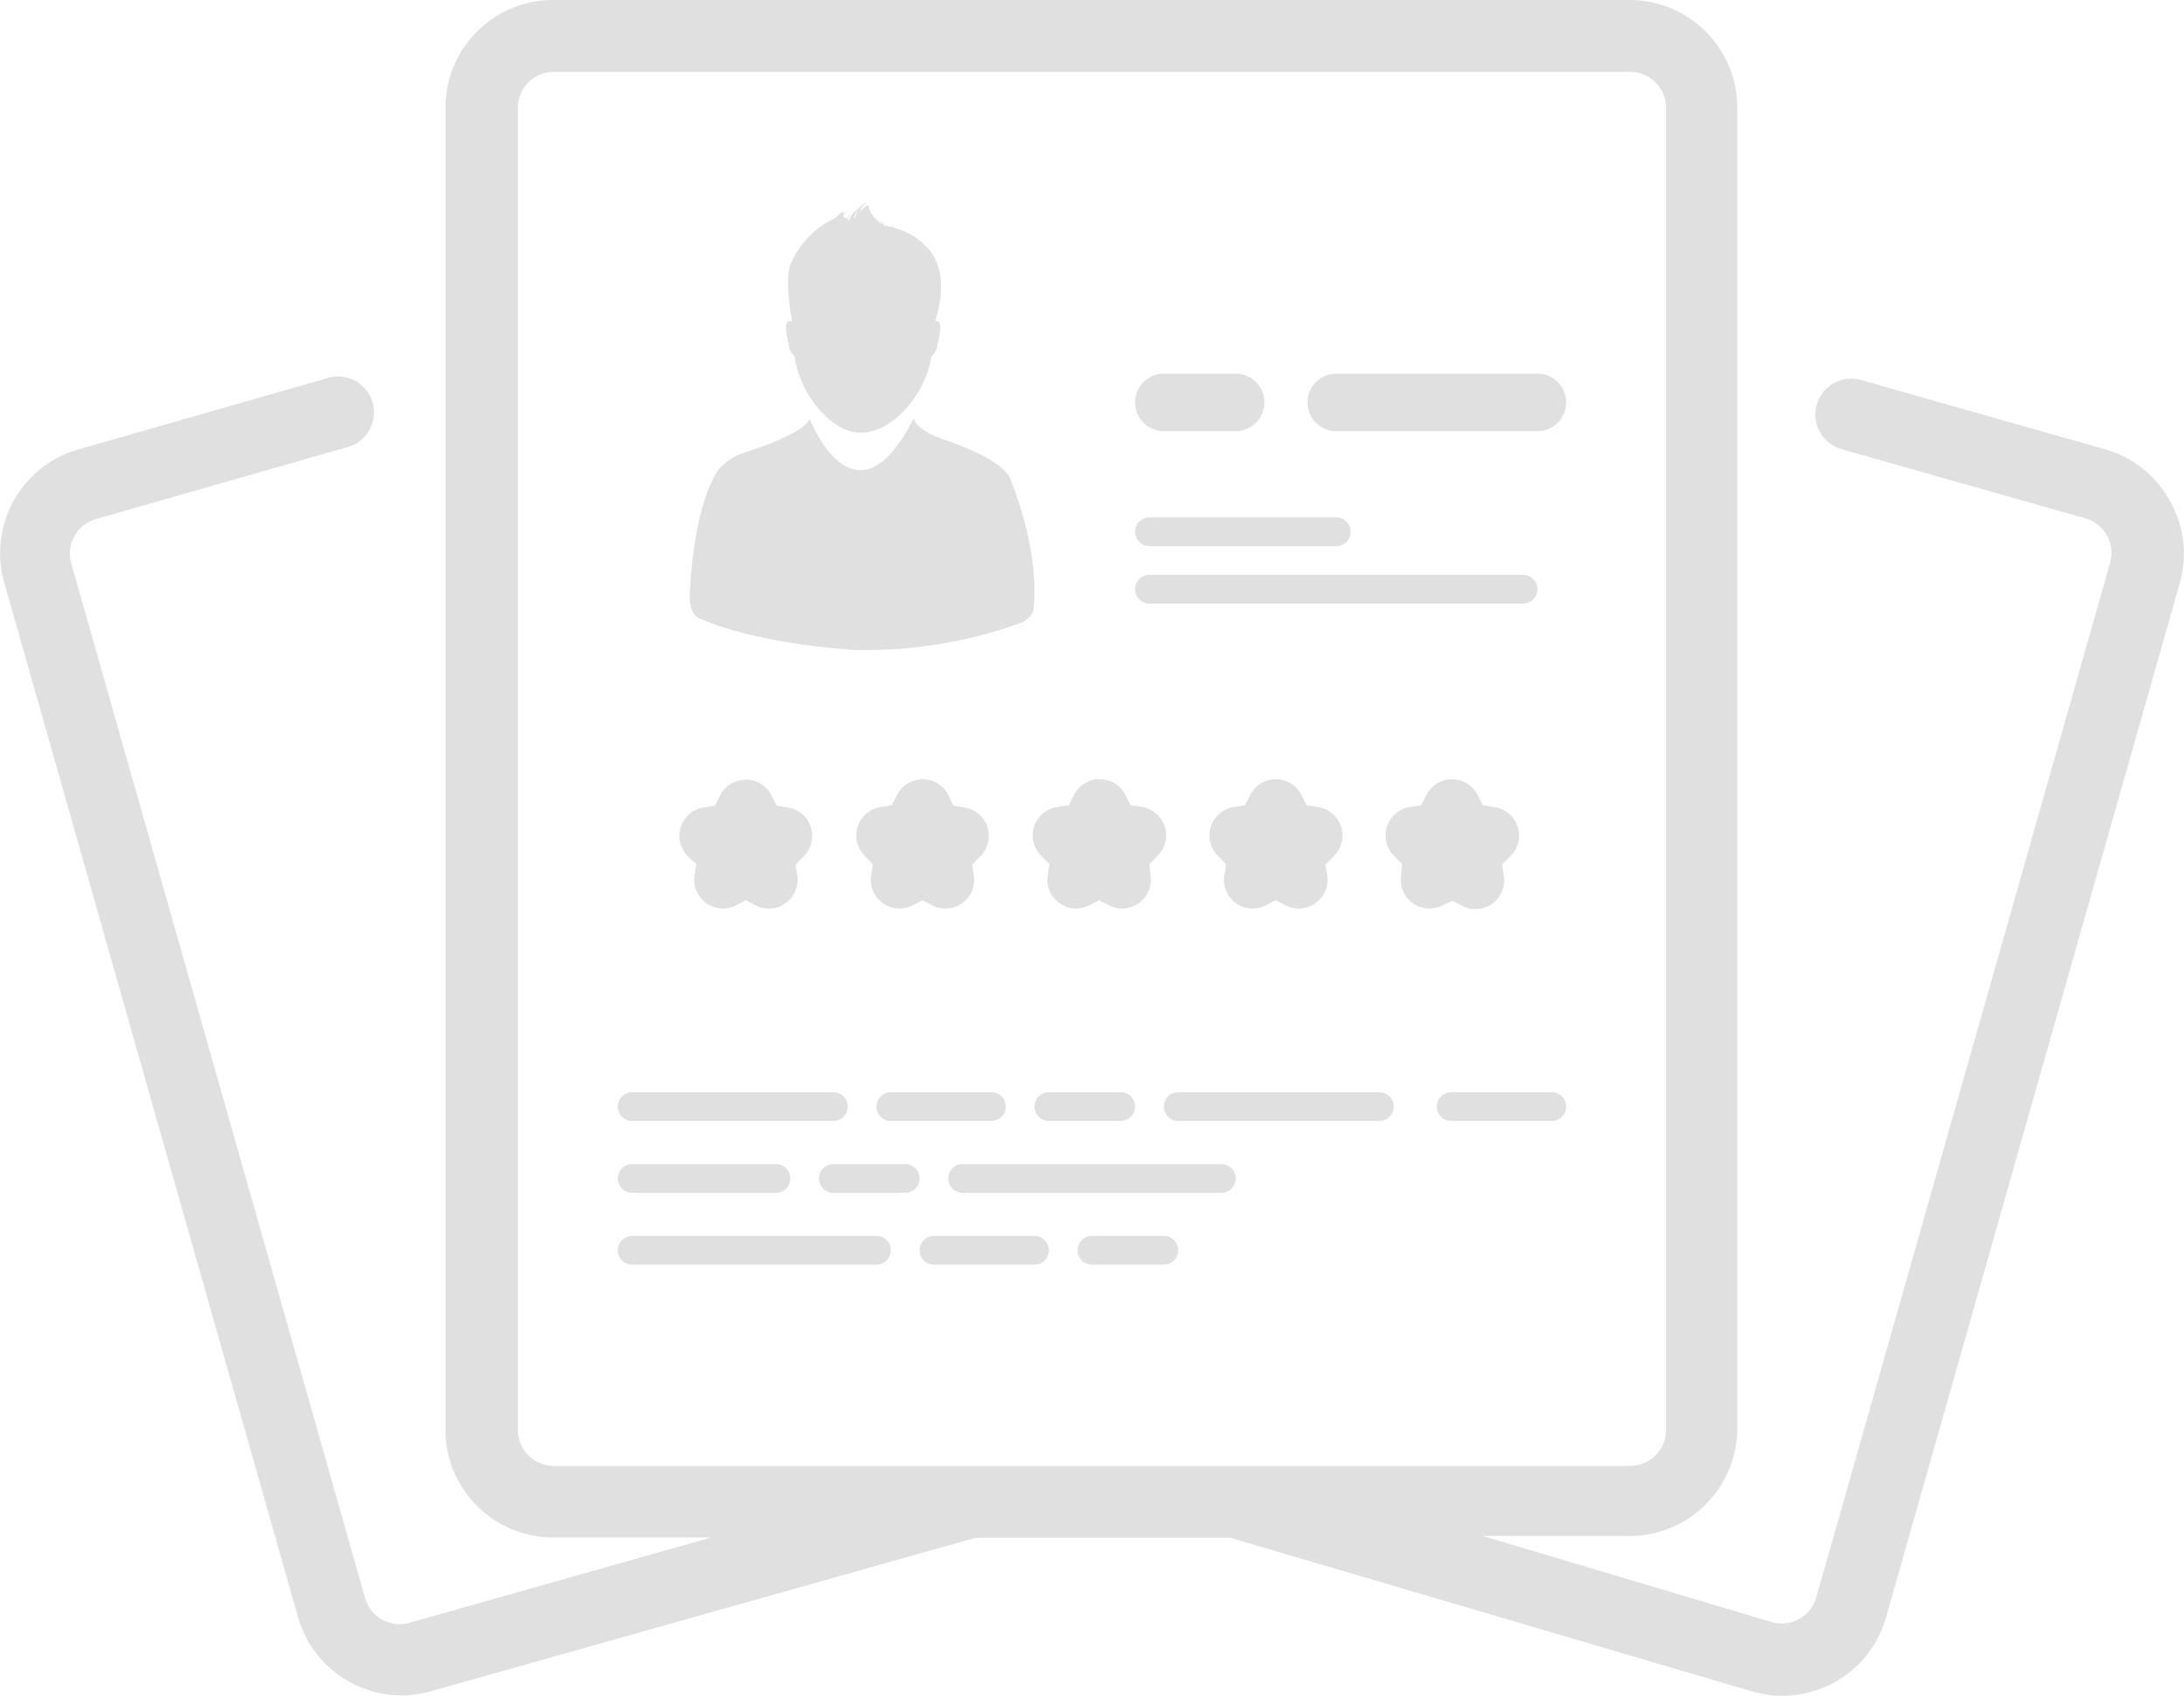 <svg xmlns="http://www.w3.org/2000/svg" viewBox="0 0 152 118"><defs><style>.cls-1{fill:#e0e0e0;}</style></defs><g ><g ><g ><path class="cls-1" d="M48.62,43c4.22,1.88,10.83,2.22,10.83,2.22a31.54,31.54,0,0,0,11.73-1.93c.72-.45.74-.81.74-.81.5-4.34-1.64-9.22-1.64-9.22-.65-1.43-4.58-2.67-4.58-2.67-2.1-.74-2.11-1.48-2.11-1.48-4.12,8.12-7.25,0-7.25,0-.29,1.1-4.53,2.38-4.53,2.38A4.1,4.1,0,0,0,50,32.68c-1.83,2.72-2,8.77-2,8.77C48,42.83,48.62,43,48.62,43Z"/><path class="cls-1" d="M55.3,24.79c.32,2.61,2.56,5.32,4.6,5.32,2.34,0,4.57-2.85,4.92-5.32a1.19,1.19,0,0,0,.43-.84s.5-1.79-.16-1.6c.23-.69,1-3.38-.49-5.05a4.69,4.69,0,0,0-2.39-1.45L62,15.7l.09.12-.3-.07-.31-.3a2.52,2.52,0,0,1,.22.28l-.13,0a2.4,2.4,0,0,0-.29-.36s0,.09.11.24c-.31-.23-.94-.76-.94-1.35a1.74,1.74,0,0,0-.62.52,1.61,1.61,0,0,1,.49-.74,1.77,1.77,0,0,0-.49.42,1.57,1.57,0,0,0-.75.9L59,15.25a2.06,2.06,0,0,1,.28-.45,2.08,2.08,0,0,0-.34.42l-.27-.14a2.12,2.12,0,0,1,.33-.46,2,2,0,0,0-.3.3c0-.18,0-.38-.51.22A6.23,6.23,0,0,0,55,18.44s-.42,1,.14,3.95c-.79-.37-.25,1.56-.25,1.56A1.19,1.19,0,0,0,55.3,24.79Zm4.49-10.27a1.6,1.6,0,0,0-.27.63l-.09,0A1.42,1.42,0,0,1,59.79,14.52Z"/><path class="cls-1" d="M151,34.82a7.45,7.45,0,0,0-4.5-3.56l-16.92-4.8a2.5,2.5,0,1,0-1.36,4.81l16.92,4.8a2.5,2.5,0,0,1,1.72,3.08l-20.45,72a2.5,2.5,0,0,1-3.06,1.73l-20.15-6h10.21a7.5,7.5,0,0,0,7.5-7.49v-92A7.5,7.5,0,0,0,113.45,0H38.54A7.5,7.5,0,0,0,31,7.49v92a7.5,7.5,0,0,0,7.5,7.49h11l-21,5.94a2.5,2.5,0,0,1-3.09-1.72l-20.45-72a2.5,2.5,0,0,1,1.72-3.08l17.47-5a2.5,2.5,0,1,0-1.36-4.81l-17.47,5A7.5,7.5,0,0,0,.29,40.52l20.45,72a7.51,7.51,0,0,0,7.2,5.45,7.56,7.56,0,0,0,2.06-.29L67.9,107H85.61L122,117.71a7.5,7.5,0,0,0,9.26-5.16l20.45-72A7.44,7.44,0,0,0,151,34.82ZM85.92,102H38.54a2.5,2.5,0,0,1-2.5-2.5v-92A2.5,2.5,0,0,1,38.54,5h74.91a2.5,2.5,0,0,1,2.5,2.5v92a2.5,2.5,0,0,1-2.5,2.5H85.92Z"/><path class="cls-1" d="M80,42h26a1,1,0,0,0,0-2H80a1,1,0,0,0,0,2Z"/><path class="cls-1" d="M96,76H82a1,1,0,1,0,0,2H96a1,1,0,0,0,0-2Z"/><path class="cls-1" d="M61,86H44a1,1,0,1,0,0,2H61a1,1,0,0,0,0-2Z"/><path class="cls-1" d="M44,78H58a1,1,0,0,0,0-2H44a1,1,0,0,0,0,2Z"/><path class="cls-1" d="M108,76h-7a1,1,0,1,0,0,2h7a1,1,0,0,0,0-2Z"/><path class="cls-1" d="M62,78h7a1,1,0,0,0,0-2H62a1,1,0,1,0,0,2Z"/><path class="cls-1" d="M72,86H65a1,1,0,1,0,0,2h7a1,1,0,0,0,0-2Z"/><path class="cls-1" d="M44,83H54a1,1,0,0,0,0-2H44a1,1,0,0,0,0,2Z"/><path class="cls-1" d="M73,76a1,1,0,1,0,0,2h5a1,1,0,0,0,0-2Z"/><path class="cls-1" d="M63,81H58a1,1,0,1,0,0,2h5a1,1,0,0,0,0-2Z"/><path class="cls-1" d="M81,86H76a1,1,0,1,0,0,2h5a1,1,0,0,0,0-2Z"/><path class="cls-1" d="M85,81H67a1,1,0,1,0,0,2H85a1,1,0,0,0,0-2Z"/><path class="cls-1" d="M80,38H93a1,1,0,0,0,0-2H80a1,1,0,0,0,0,2Z"/><path class="cls-1" d="M81,30h5a2,2,0,0,0,0-4H81a2,2,0,0,0,0,4Z"/><path class="cls-1" d="M107,26H93a2,2,0,0,0,0,4h14a2,2,0,0,0,0-4Z"/><path class="cls-1" d="M101.09,62.68l.69.36A2,2,0,0,0,104.67,61l-.13-.83.59-.61A2,2,0,0,0,104,56.16l-.8-.13-.36-.71a2,2,0,0,0-3.57,0l-.36.71-.8.13A2,2,0,0,0,97,59.53l.59.61L97.5,61A2,2,0,0,0,100.39,63Z"/><path class="cls-1" d="M91.74,56.16l-.8-.13-.36-.71a2,2,0,0,0-3.57,0l-.36.71-.8.13a2,2,0,0,0-1.11,3.37l.59.61-.13.83A2,2,0,0,0,88.1,63l.69-.36.69.36A2,2,0,0,0,92.38,61l-.13-.83.59-.61A2,2,0,0,0,91.74,56.16Z"/><path class="cls-1" d="M72.45,59.53l.59.61-.13.83A2,2,0,0,0,75.8,63l.69-.36.69.36A2,2,0,0,0,80.08,61L80,60.13l.59-.61a2,2,0,0,0-1.11-3.37l-.8-.13-.36-.71a2,2,0,0,0-3.57,0l-.36.71-.8.13A2,2,0,0,0,72.45,59.53Z"/><path class="cls-1" d="M63.51,63l.69-.36.69.36A2,2,0,0,0,67.79,61l-.13-.83.59-.61a2,2,0,0,0-1.11-3.37l-.8-.13L66,55.32a2,2,0,0,0-3.57,0l-.36.71-.8.13a2,2,0,0,0-1.11,3.37l.59.61-.13.83A2,2,0,0,0,63.51,63Z"/><path class="cls-1" d="M48.46,60.13l-.13.83A2,2,0,0,0,51.22,63l.69-.36.69.36A2,2,0,0,0,55.5,61l-.13-.83.59-.61a2,2,0,0,0-1.11-3.37l-.8-.13-.36-.71a2,2,0,0,0-3.57,0l-.36.71-.8.13a2,2,0,0,0-1.11,3.37Z"/></g></g></g></svg>
